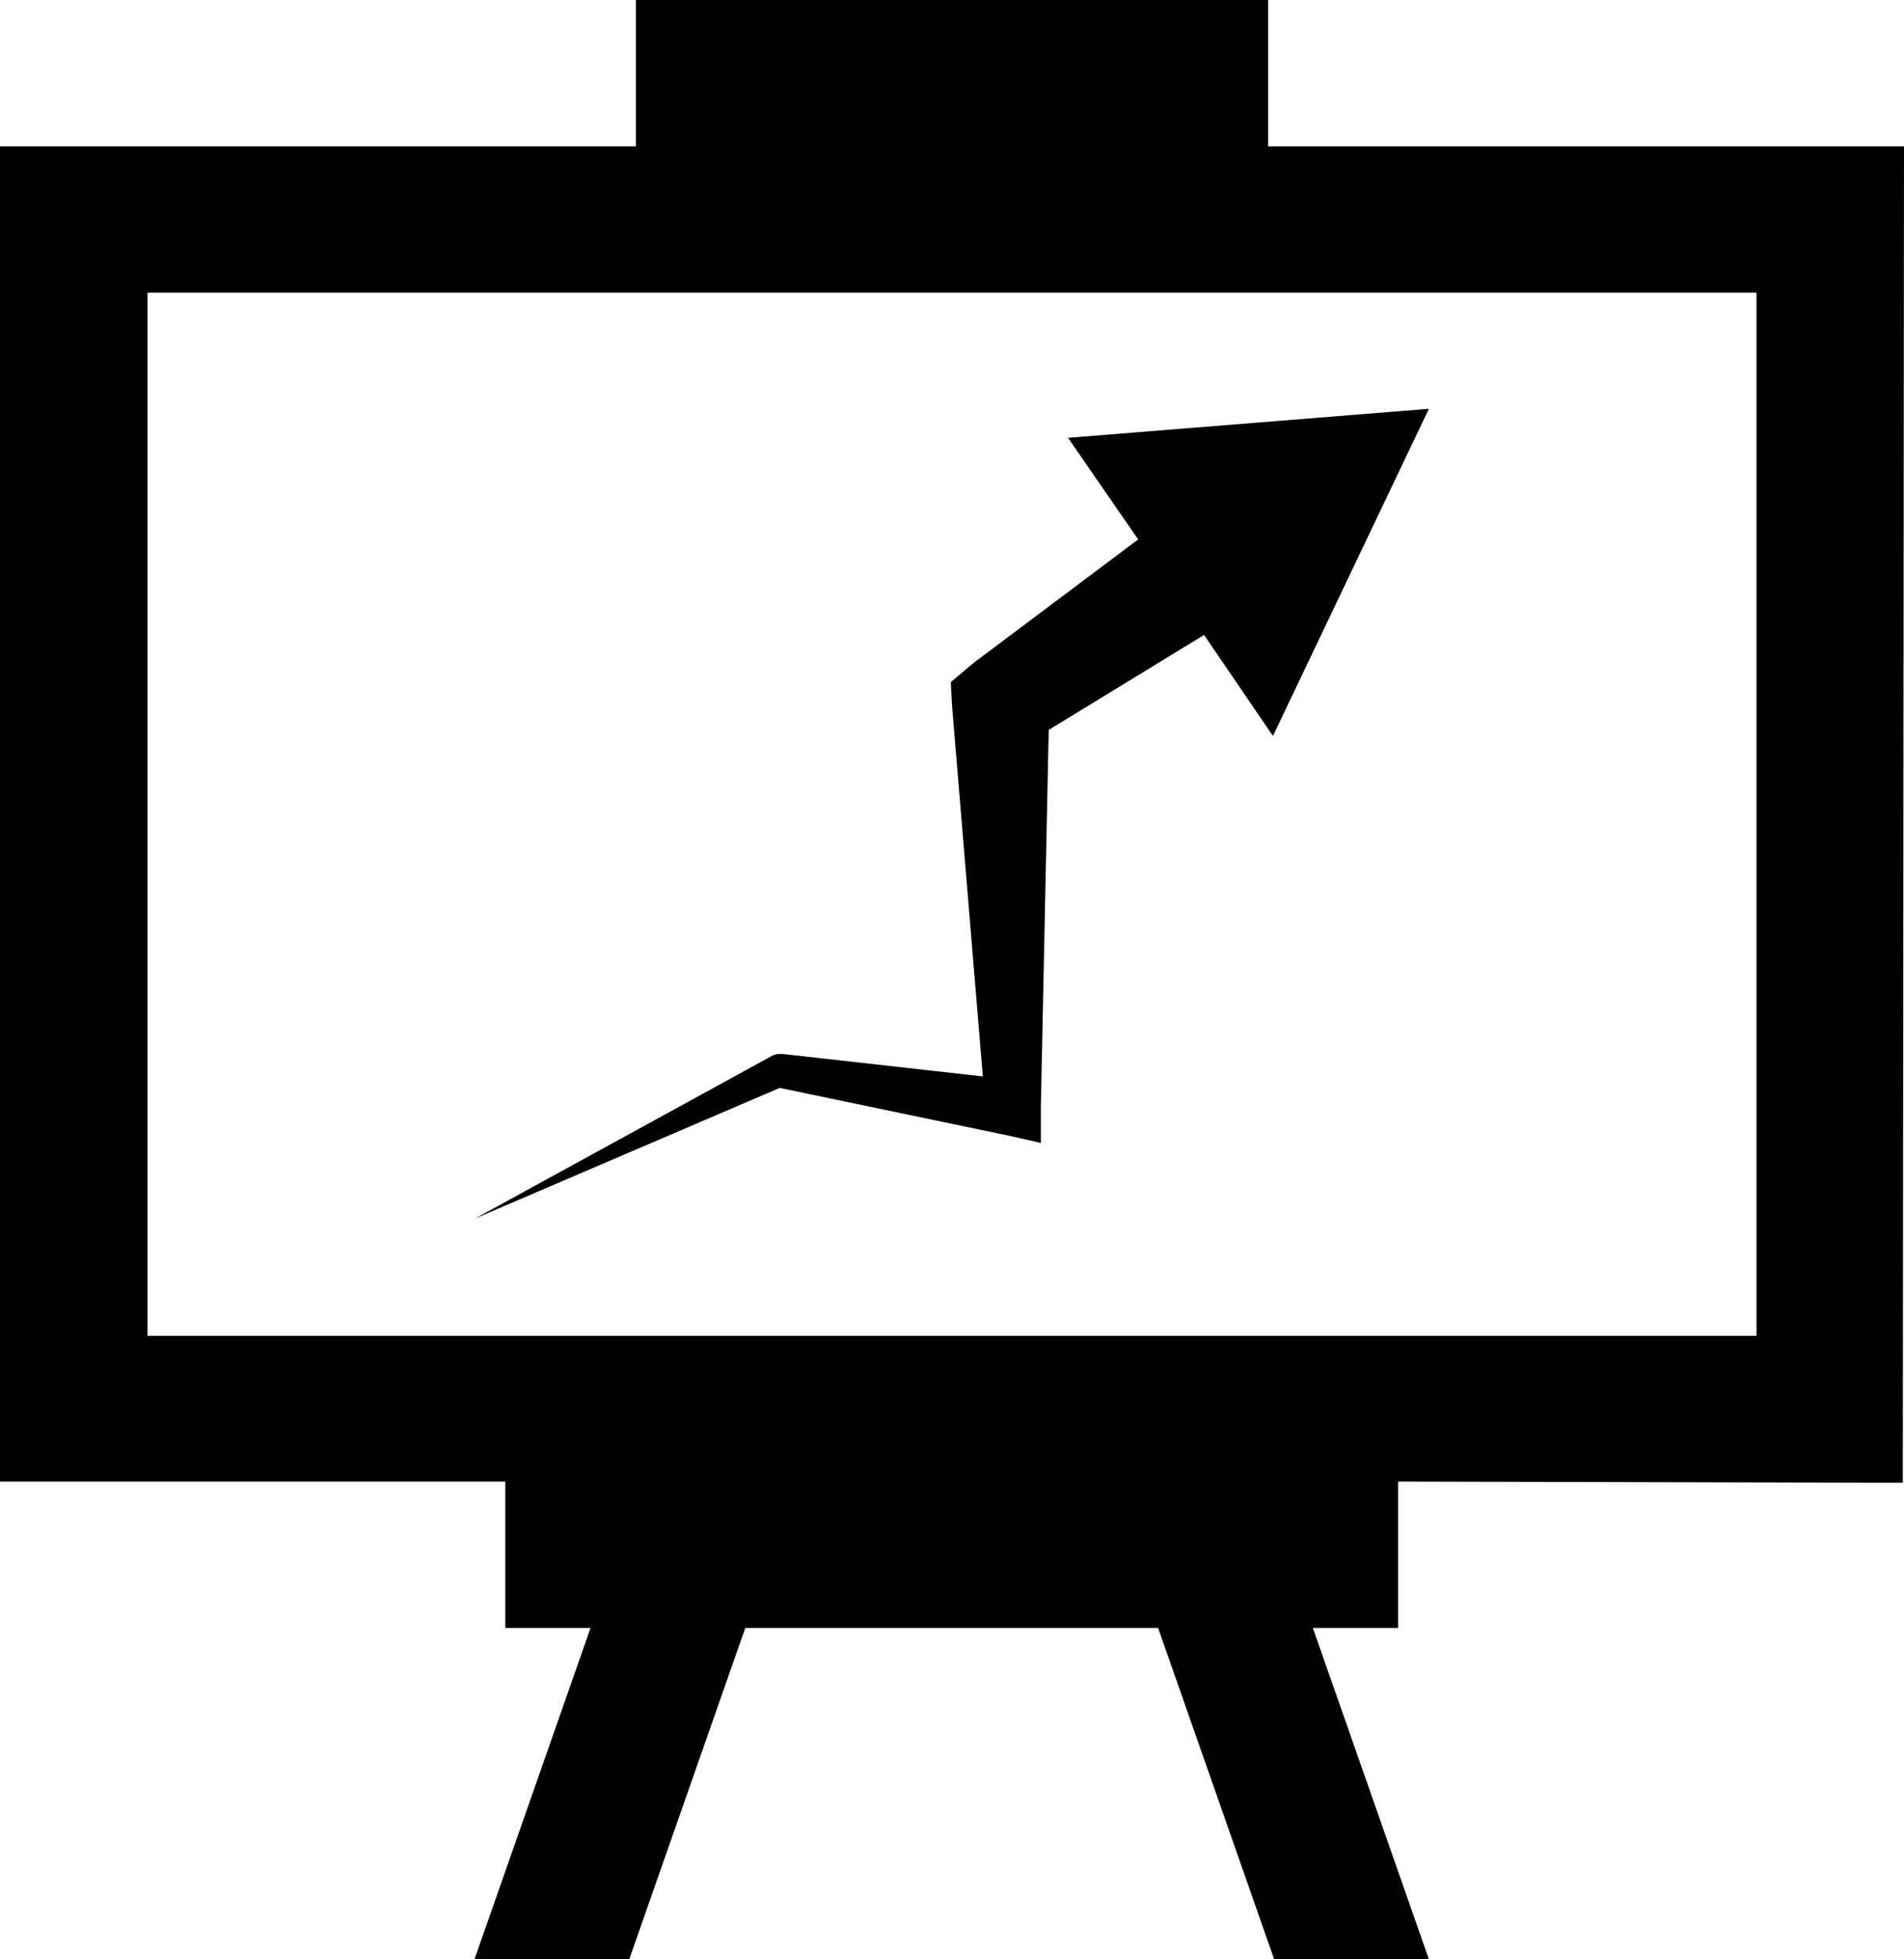 <?xml version="1.0" encoding="utf-8"?>
<!-- Generator: Adobe Illustrator 26.4.1, SVG Export Plug-In . SVG Version: 6.00 Build 0)  -->
<svg version="1.1" id="uuid-4717b53d-9098-45dc-ab10-1c98d85f7b82"
	 xmlns="http://www.w3.org/2000/svg" xmlns:xlink="http://www.w3.org/1999/xlink" x="0px" y="0px" viewBox="0 0 315 324"
	 style="enable-background:new 0 0 315 324;" xml:space="preserve">
<path d="M231.3,245l83.5,0.2l0.2-221H209.8V0H105.2v24.2H-0.1V245h83.7v24.2h14.1L78.5,324h25.6l19.2-54.8h68.3l19.2,54.8h25.6
	l-19.2-54.8h14.1L231.3,245L231.3,245z M24.4,220.9V48.4h266.2v172.5H24.4L24.4,220.9z"/>
<polygon points="236.4,67.6 176.7,72.4 188.3,89.2 161.1,109.6 157.3,112.8 157.5,116.6 162.6,178 129.6,174.3 128.6,174.3 
	127.9,174.5 78.6,201.5 129,179.9 166.9,187.8 172.2,189 172.2,183 173.5,120.7 199.2,105 210.6,121.7 "/>
</svg>
